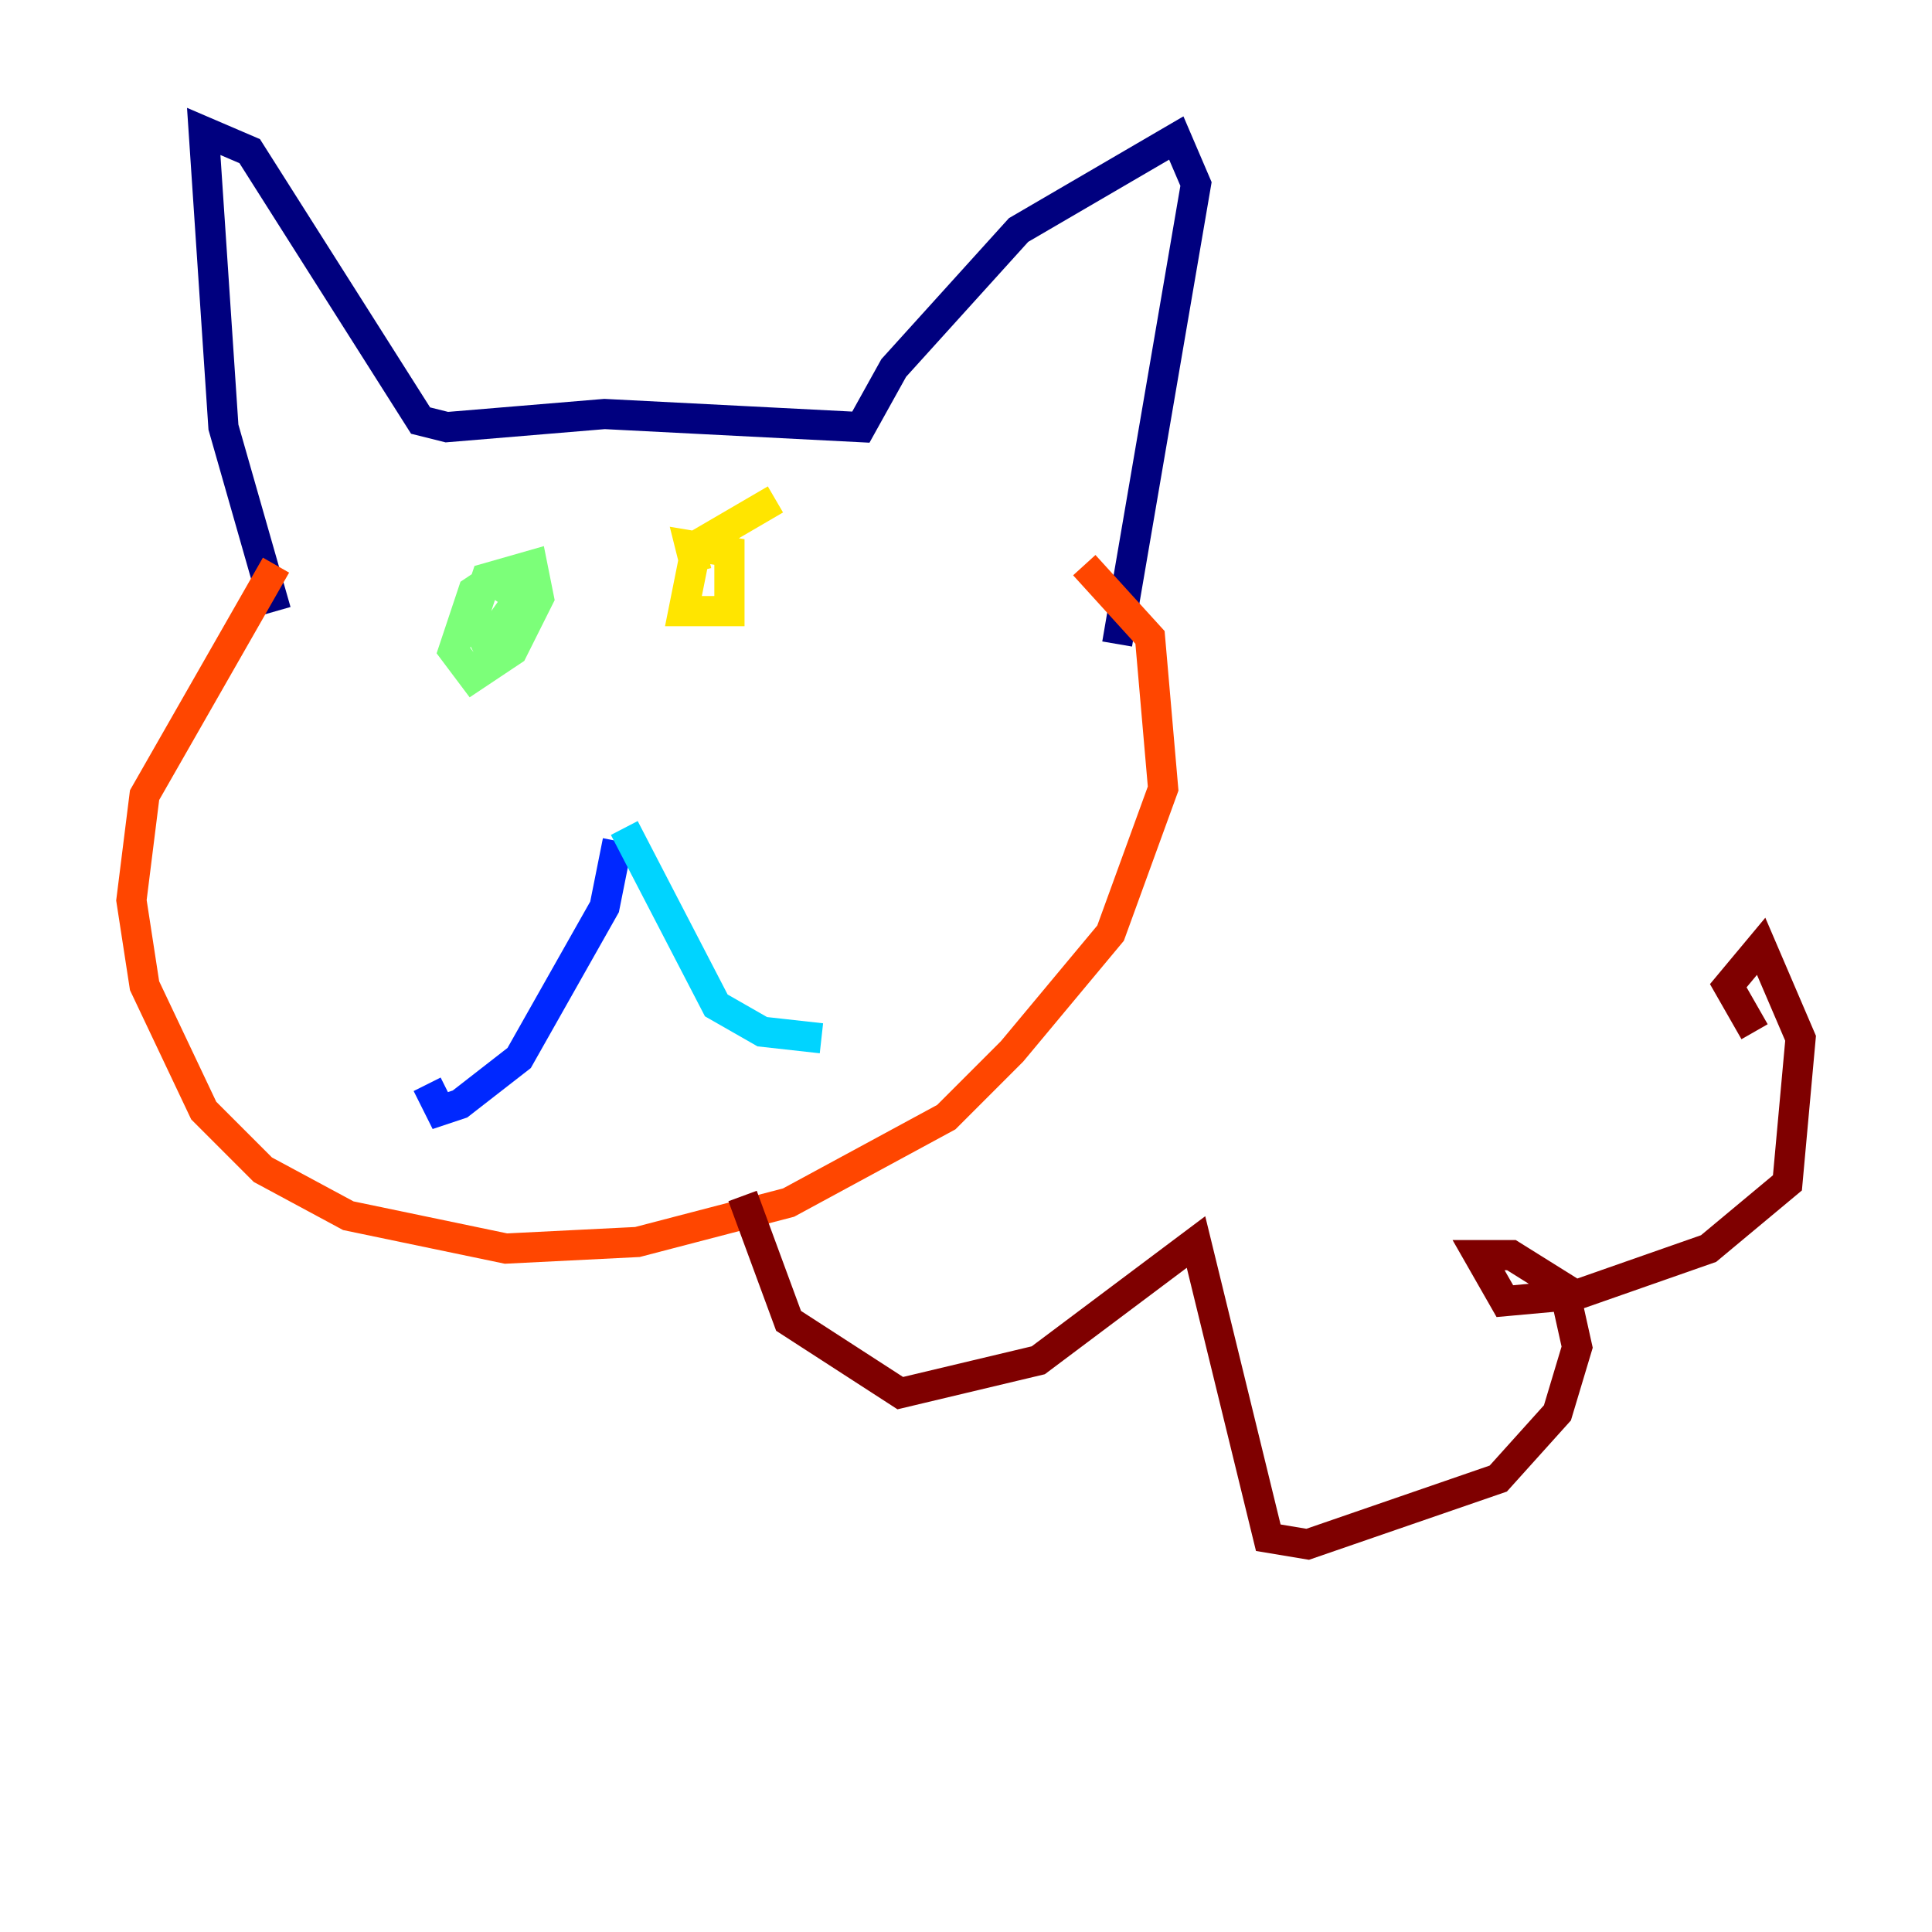 <?xml version="1.0" encoding="utf-8" ?>
<svg baseProfile="tiny" height="128" version="1.2" viewBox="0,0,128,128" width="128" xmlns="http://www.w3.org/2000/svg" xmlns:ev="http://www.w3.org/2001/xml-events" xmlns:xlink="http://www.w3.org/1999/xlink"><defs /><polyline fill="none" points="18.286,40.49 14.803,28.299 13.497,8.707 16.544,10.014 27.864,27.864 29.605,28.299 40.054,27.429 57.034,28.299 59.211,24.381 67.483,15.238 77.932,9.143 79.238,12.191 74.014,42.667" stroke="#00007f" stroke-width="2" /><polyline fill="none" points="40.925,55.728 40.054,60.082 34.395,70.095 30.476,73.143 29.17,73.578 28.299,71.837" stroke="#0028ff" stroke-width="2" /><polyline fill="none" points="41.361,54.857 47.456,66.612 50.503,68.354 54.422,68.789" stroke="#00d4ff" stroke-width="2" /><polyline fill="none" points="36.136,38.748 32.653,38.313 31.347,39.184 30.041,43.102 31.347,44.843 33.959,43.102 35.701,39.619 35.265,37.442 32.218,38.313 31.347,40.925 32.218,42.667 34.395,39.619 33.088,38.748" stroke="#7cff79" stroke-width="2" /><polyline fill="none" points="51.374,33.088 46.15,36.136 45.279,40.49 48.327,40.49 48.327,36.571 45.714,36.136 46.15,37.878" stroke="#ffe500" stroke-width="2" /><polyline fill="none" points="18.286,37.442 9.578,52.68 8.707,59.646 9.578,65.306 13.497,73.578 17.415,77.497 23.075,80.544 33.524,82.721 42.231,82.286 52.245,79.674 62.694,74.014 67.048,69.66 73.578,61.823 77.061,52.245 76.191,42.231 71.837,37.442" stroke="#ff4600" stroke-width="2" /><polyline fill="none" points="49.197,79.238 52.245,87.51 59.646,92.299 68.789,90.122 79.238,82.286 84.027,101.878 86.639,102.313 99.265,97.959 103.184,93.605 104.49,89.252 103.619,85.333 100.136,83.156 97.959,83.156 99.701,86.204 104.49,85.769 113.197,82.721 118.422,78.367 119.293,68.789 116.68,62.694 114.503,65.306 116.245,68.354" stroke="#7f0000" stroke-width="2" /></svg>